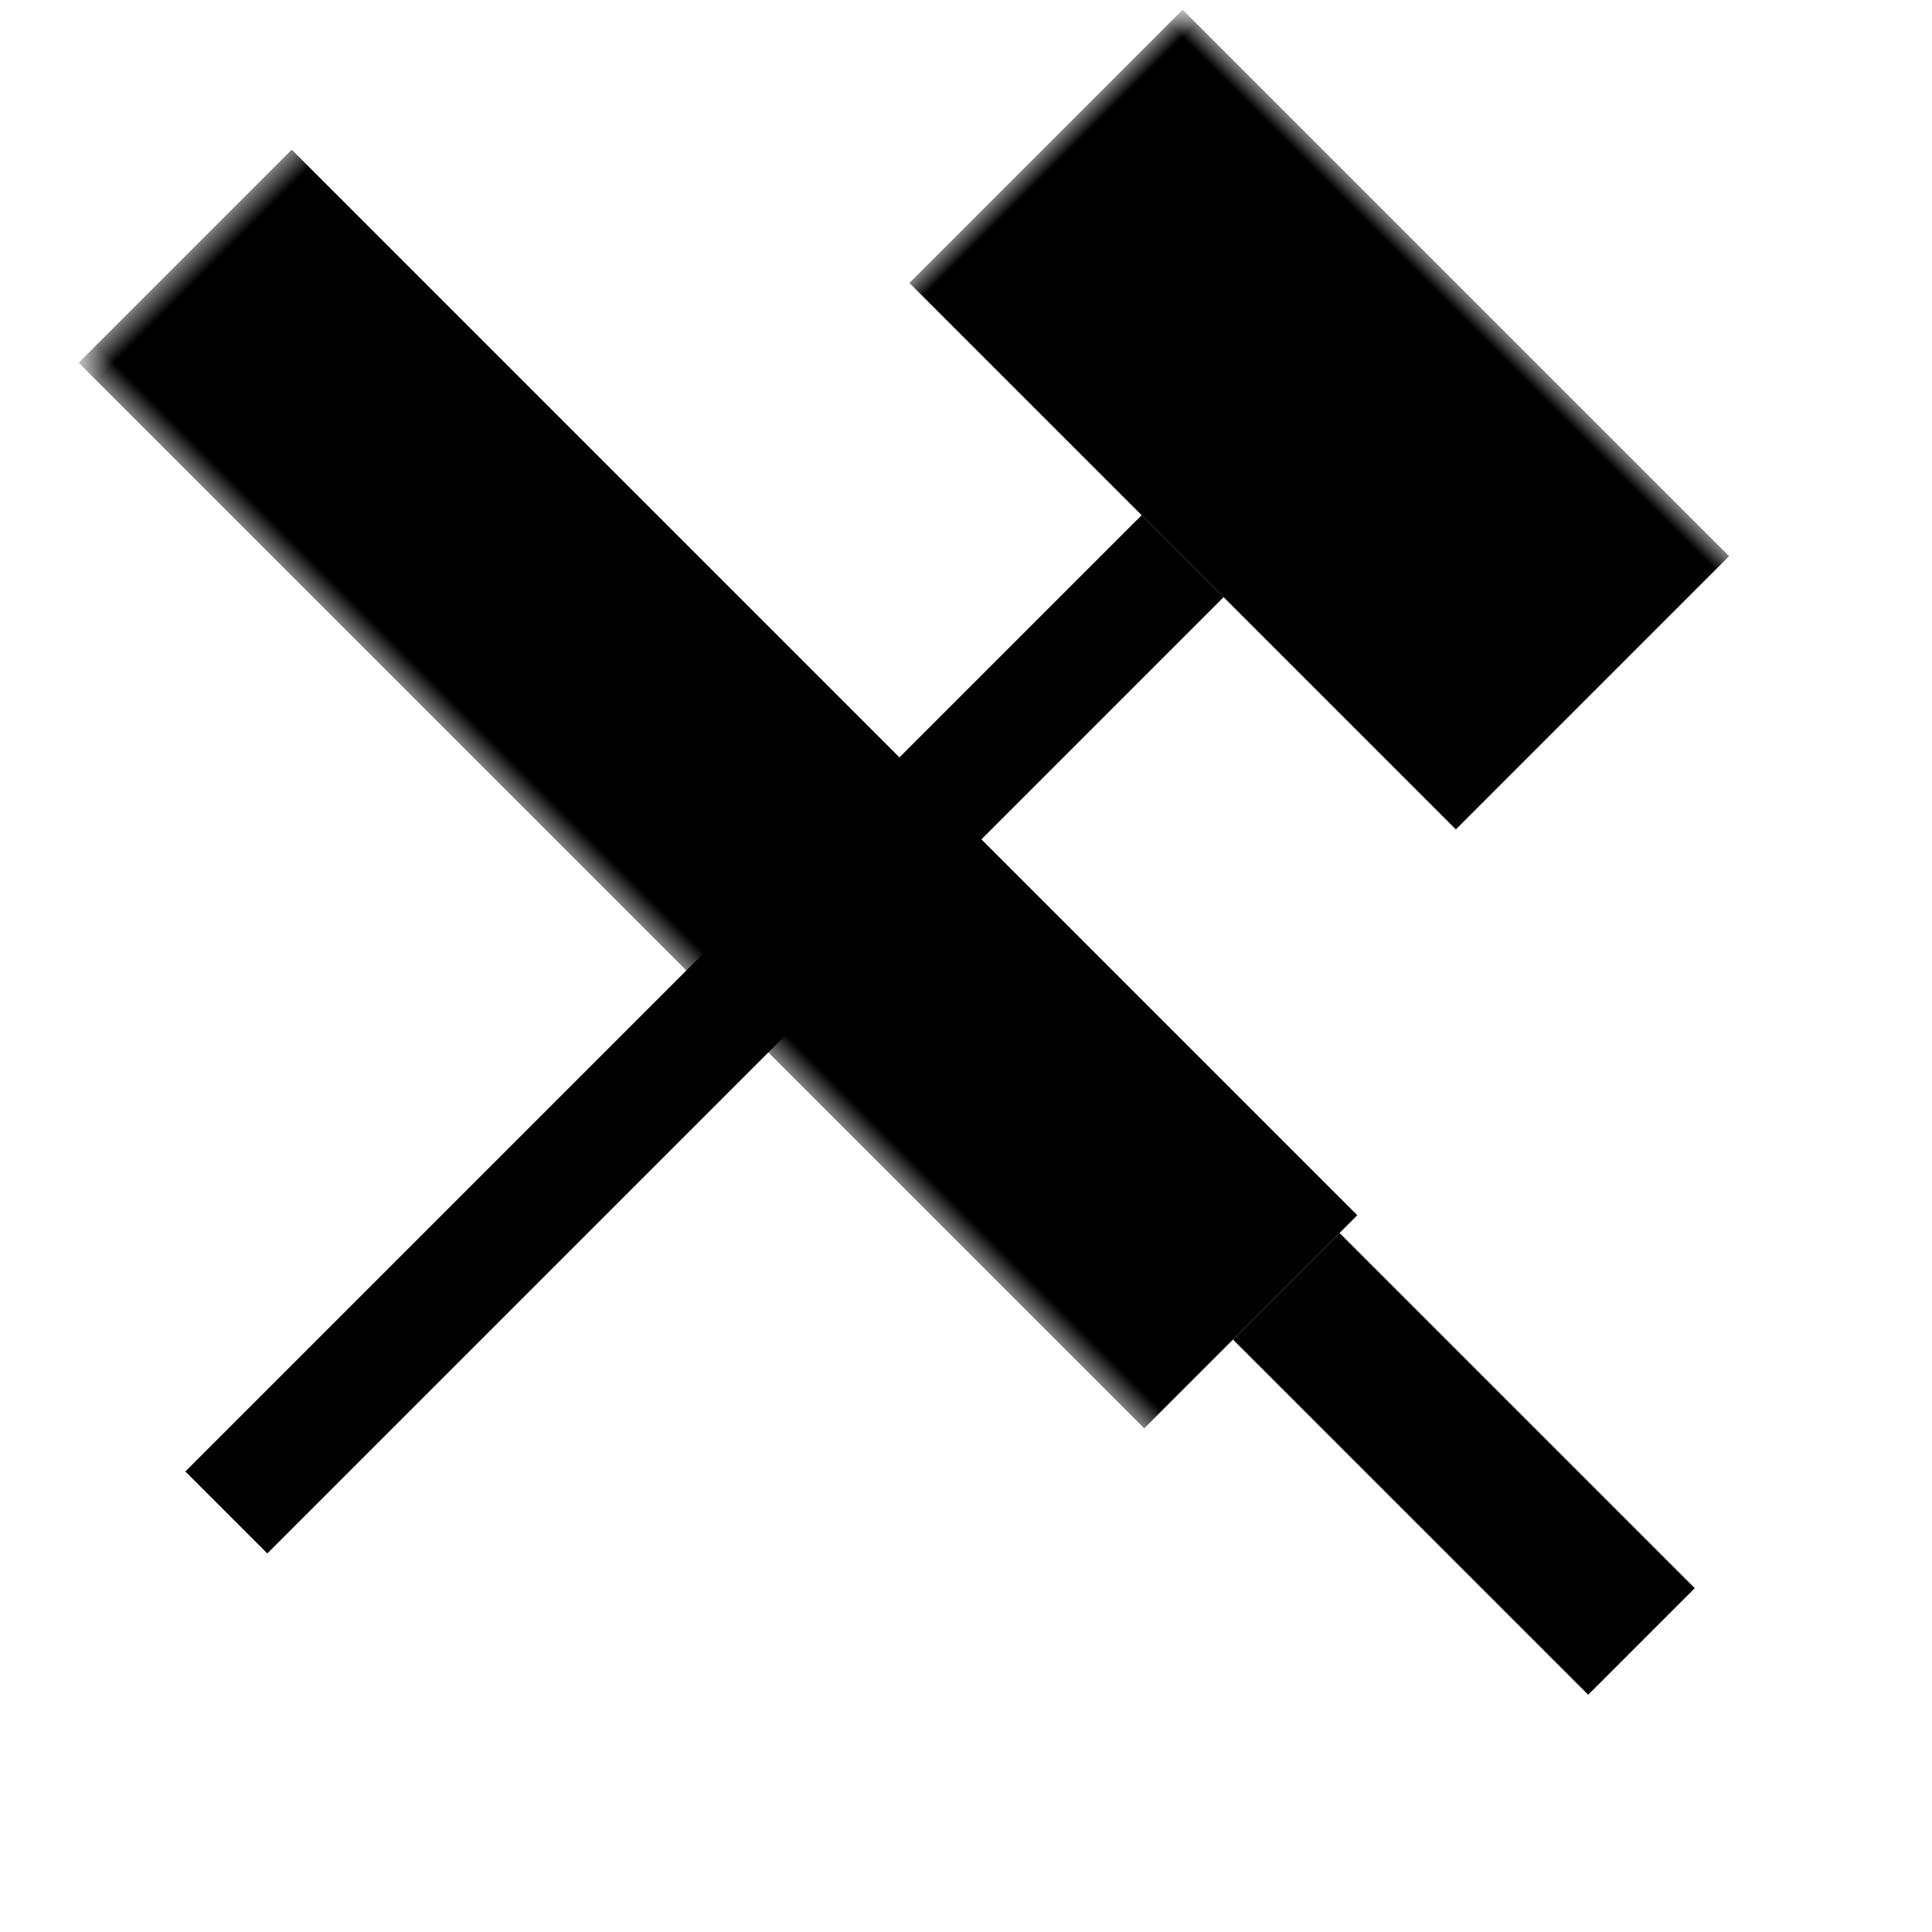 <svg xmlns="http://www.w3.org/2000/svg" height="50" width="50">
    <g id="warhammer" transform="translate(10),rotate(45, 10, 25)">
        <path fill="none" stroke="black" stroke-width="3" d="
        M 10 45
        L 10 10
        Z"/>
        <mask id="hammercorner">
            <rect fill="white" x="0" y="0" height="100%" width="100%"/>
            <rect fill="black" x="0" y="0" height="50%" width="50%" transform="rotate(45), translate(-22,-22)"/>
        </mask>
        <rect fill="black" x="0" y="0" height="10" width="20" mask="url(#hammercorner)"/>
    </g>
    <g id="chainsword" transform="scale(1.3),translate(5,-10),rotate(-45, 10, 25)">
        <path fill="none" stroke="black" stroke-width="3" d="
        M 10 50
        L 10 40
        Z"/>
                <mask id="swordtipnteeth">
                    <rect fill="black" x="0" y="0" height="100%" width="100%"/>
                    <rect fill="white" x="6" y="10" height="30" width="6" rx="2"/>
                    <rect fill="white" x="0" y="50%" height="50%" width="50%"/>
                    <rect fill="black" x="5" y="5" height="100%" width="10" transform="rotate(45)"/>
                    <rect fill="black" x="5" y="5" height="100%" width="10" transform="translate(0,-4),rotate(45)"/>
                    <rect fill="black" x="5" y="5" height="100%" width="10" transform="translate(0,-2),rotate(45)"/>
                    <rect fill="black" x="5" y="5" height="100%" width="10" transform="translate(0,2),rotate(45)"/>
                    <rect fill="black" x="5" y="5" height="100%" width="10" transform="translate(0,4),rotate(45)"/>
                    <rect fill="black" x="5" y="5" height="100%" width="10" transform="translate(0,6),rotate(45)"/>
                    <rect fill="black" x="5" y="5" height="100%" width="10" transform="translate(0,8),rotate(45)"/>
                    <rect fill="black" x="5" y="5" height="100%" width="10" transform="translate(0,10),rotate(45)"/>
                    <rect fill="black" x="5" y="5" height="100%" width="10" transform="translate(0,12),rotate(45)"/>
                    <rect fill="black" x="5" y="5" height="100%" width="10" transform="translate(0,14),rotate(45)"/>
                    <rect fill="black" x="5" y="5" height="100%" width="10" transform="translate(0,16),rotate(45)"/>
                    <rect fill="black" x="5" y="5" height="100%" width="10" transform="translate(0,18),rotate(45)"/>
                    <rect fill="black" x="5" y="5" height="100%" width="10" transform="translate(0,20),rotate(45)"/>
                    <rect fill="black" x="5" y="5" height="100%" width="10" transform="translate(0,22),rotate(45)"/>
                    <rect fill="black" x="5" y="5" height="100%" width="10" transform="translate(0,24),rotate(45)"/>
                    <rect fill="black" x="5" y="5" height="100%" width="10" transform="translate(0,26),rotate(45)"/>
                </mask>

        <rect fill="black" x="6" y="10" height="30" width="6" mask="url(#swordtipnteeth)"/>
    </g>
</svg>